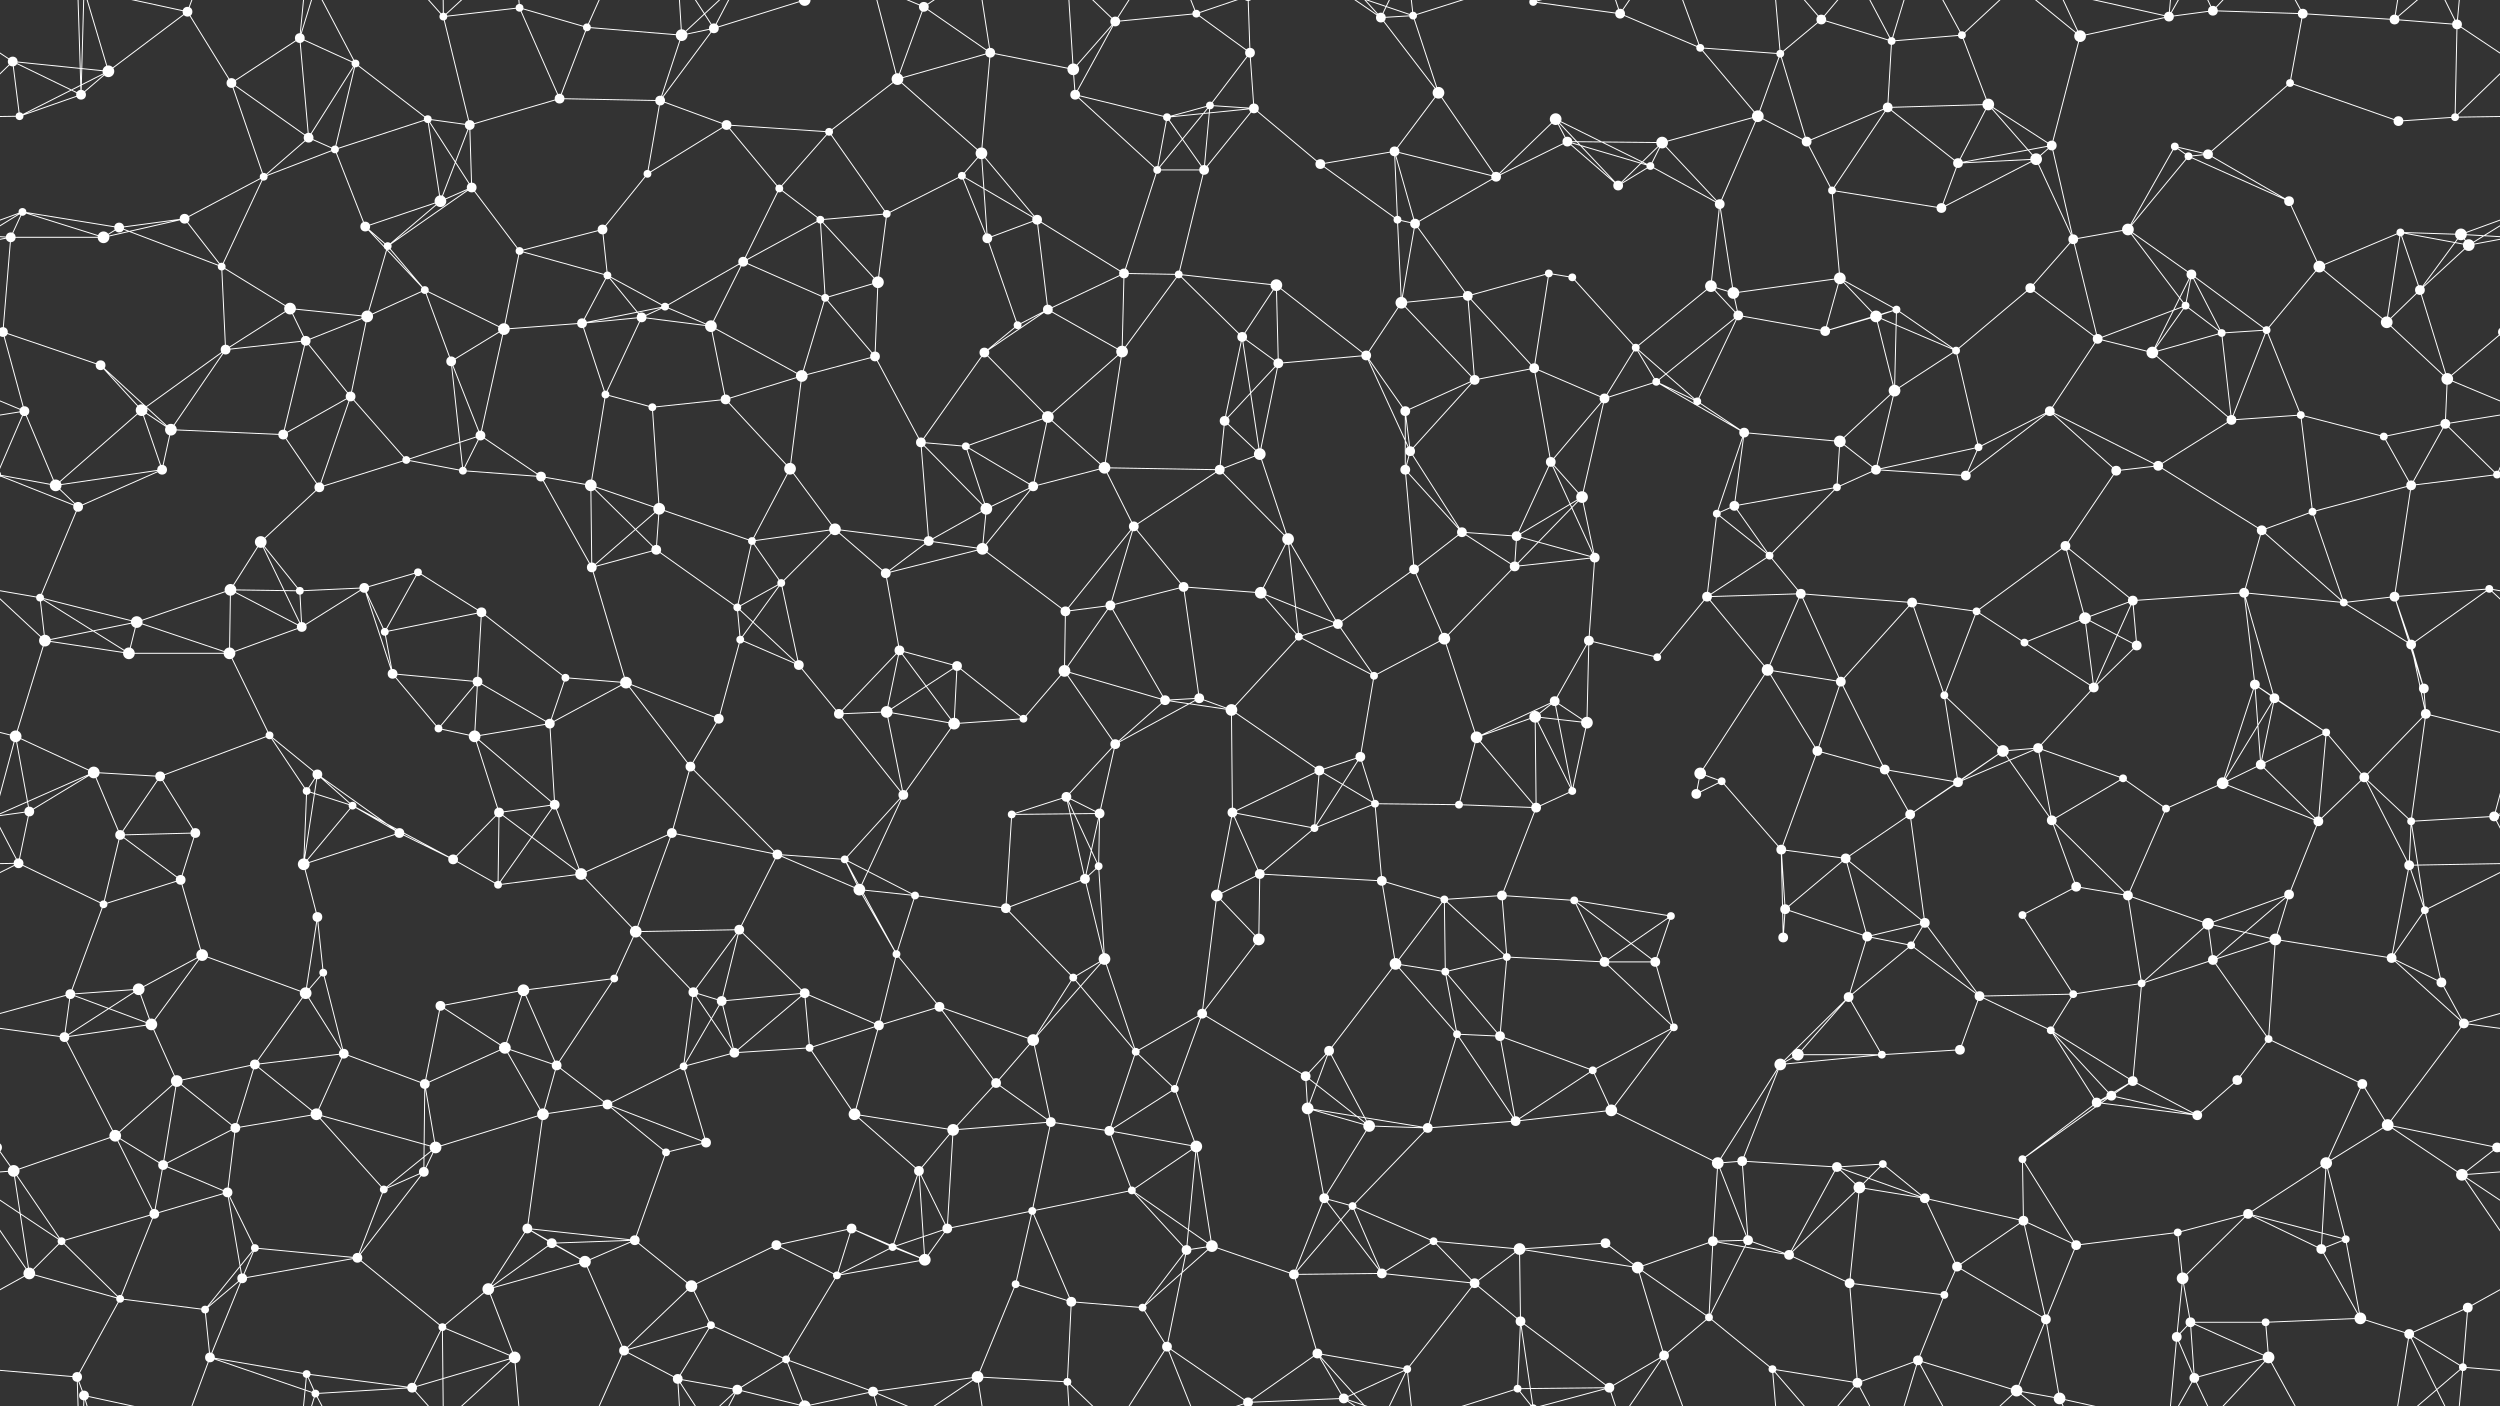 <svg xmlns="http://www.w3.org/2000/svg" width="2560" height="1440" fill="#fff"><rect width="100%" height="100%" fill="#333333" stroke="none"/><circle cx="13" cy="63" r="5"/><circle cx="111" cy="73" r="6"/><circle cx="192" cy="12" r="5"/><circle cx="307" cy="39" r="5"/><circle cx="364" cy="65" r="4"/><circle cx="454" cy="17" r="4"/><circle cx="532" cy="8" r="4"/><circle cx="601" cy="28" r="4"/><circle cx="698" cy="36" r="6"/><circle cx="731" cy="29" r="5"/><circle cx="824" cy="0" r="6"/><circle cx="824" cy="1440" r="6"/><circle cx="946" cy="7" r="5"/><circle cx="1014" cy="54" r="5"/><circle cx="1099" cy="71" r="6"/><circle cx="1142" cy="22" r="5"/><circle cx="1225" cy="14" r="4"/><circle cx="1280" cy="54" r="5"/><circle cx="1414" cy="18" r="5"/><circle cx="1447" cy="16" r="4"/><circle cx="1570" cy="2" r="4"/><circle cx="1570" cy="1442" r="4"/><circle cx="1659" cy="14" r="5"/><circle cx="1741" cy="49" r="4"/><circle cx="1823" cy="55" r="4"/><circle cx="1865" cy="20" r="5"/><circle cx="1937" cy="42" r="4"/><circle cx="2009" cy="36" r="4"/><circle cx="2130" cy="37" r="6"/><circle cx="2221" cy="17" r="5"/><circle cx="2266" cy="11" r="5"/><circle cx="2358" cy="14" r="5"/><circle cx="2452" cy="20" r="5"/><circle cx="2516" cy="25" r="5"/><circle cx="20" cy="119" r="4"/><circle cx="83" cy="97" r="5"/><circle cx="237" cy="85" r="5"/><circle cx="316" cy="141" r="5"/><circle cx="343" cy="153" r="4"/><circle cx="438" cy="122" r="4"/><circle cx="481" cy="128" r="5"/><circle cx="573" cy="101" r="5"/><circle cx="676" cy="103" r="5"/><circle cx="744" cy="128" r="5"/><circle cx="849" cy="135" r="4"/><circle cx="919" cy="81" r="6"/><circle cx="1005" cy="157" r="6"/><circle cx="1101" cy="97" r="5"/><circle cx="1195" cy="120" r="4"/><circle cx="1239" cy="108" r="4"/><circle cx="1284" cy="111" r="5"/><circle cx="1428" cy="155" r="5"/><circle cx="1473" cy="95" r="6"/><circle cx="1593" cy="122" r="6"/><circle cx="1605" cy="145" r="5"/><circle cx="1702" cy="146" r="6"/><circle cx="1800" cy="119" r="6"/><circle cx="1850" cy="145" r="5"/><circle cx="1933" cy="110" r="5"/><circle cx="2036" cy="107" r="6"/><circle cx="2101" cy="149" r="5"/><circle cx="2227" cy="150" r="4"/><circle cx="2261" cy="158" r="5"/><circle cx="2345" cy="85" r="4"/><circle cx="2456" cy="124" r="5"/><circle cx="2514" cy="120" r="4"/><circle cx="23" cy="217" r="4"/><circle cx="122" cy="233" r="5"/><circle cx="189" cy="224" r="5"/><circle cx="270" cy="181" r="4"/><circle cx="374" cy="232" r="5"/><circle cx="451" cy="206" r="6"/><circle cx="483" cy="192" r="5"/><circle cx="617" cy="235" r="5"/><circle cx="663" cy="178" r="4"/><circle cx="798" cy="193" r="4"/><circle cx="840" cy="225" r="4"/><circle cx="908" cy="219" r="4"/><circle cx="985" cy="180" r="4"/><circle cx="1062" cy="225" r="5"/><circle cx="1185" cy="174" r="4"/><circle cx="1233" cy="174" r="5"/><circle cx="1352" cy="168" r="5"/><circle cx="1431" cy="225" r="4"/><circle cx="1449" cy="229" r="5"/><circle cx="1532" cy="181" r="5"/><circle cx="1657" cy="190" r="5"/><circle cx="1690" cy="170" r="4"/><circle cx="1761" cy="209" r="5"/><circle cx="1876" cy="195" r="4"/><circle cx="1988" cy="213" r="5"/><circle cx="2005" cy="167" r="5"/><circle cx="2085" cy="163" r="6"/><circle cx="2179" cy="235" r="6"/><circle cx="2241" cy="160" r="4"/><circle cx="2344" cy="206" r="5"/><circle cx="2458" cy="238" r="4"/><circle cx="2520" cy="240" r="6"/><circle cx="11" cy="243" r="5"/><circle cx="106" cy="243" r="6"/><circle cx="227" cy="273" r="4"/><circle cx="297" cy="316" r="6"/><circle cx="397" cy="252" r="4"/><circle cx="435" cy="297" r="4"/><circle cx="532" cy="257" r="4"/><circle cx="622" cy="282" r="4"/><circle cx="681" cy="314" r="4"/><circle cx="761" cy="268" r="5"/><circle cx="845" cy="305" r="4"/><circle cx="899" cy="289" r="6"/><circle cx="1011" cy="244" r="5"/><circle cx="1073" cy="317" r="5"/><circle cx="1151" cy="280" r="5"/><circle cx="1207" cy="281" r="4"/><circle cx="1307" cy="292" r="6"/><circle cx="1435" cy="310" r="6"/><circle cx="1503" cy="303" r="5"/><circle cx="1586" cy="280" r="4"/><circle cx="1610" cy="284" r="4"/><circle cx="1752" cy="293" r="6"/><circle cx="1775" cy="300" r="6"/><circle cx="1884" cy="285" r="6"/><circle cx="1942" cy="317" r="4"/><circle cx="2079" cy="295" r="5"/><circle cx="2123" cy="245" r="5"/><circle cx="2238" cy="313" r="4"/><circle cx="2244" cy="281" r="5"/><circle cx="2375" cy="273" r="6"/><circle cx="2478" cy="297" r="5"/><circle cx="2528" cy="251" r="6"/><circle cx="3" cy="340" r="5"/><circle cx="2563" cy="340" r="5"/><circle cx="103" cy="374" r="5"/><circle cx="231" cy="358" r="5"/><circle cx="313" cy="349" r="5"/><circle cx="376" cy="324" r="6"/><circle cx="462" cy="370" r="5"/><circle cx="516" cy="337" r="6"/><circle cx="596" cy="331" r="5"/><circle cx="657" cy="325" r="5"/><circle cx="728" cy="334" r="6"/><circle cx="821" cy="385" r="6"/><circle cx="896" cy="365" r="5"/><circle cx="1008" cy="361" r="5"/><circle cx="1042" cy="333" r="4"/><circle cx="1149" cy="360" r="6"/><circle cx="1272" cy="345" r="5"/><circle cx="1309" cy="372" r="5"/><circle cx="1399" cy="364" r="5"/><circle cx="1510" cy="389" r="5"/><circle cx="1571" cy="377" r="5"/><circle cx="1675" cy="356" r="4"/><circle cx="1696" cy="391" r="4"/><circle cx="1780" cy="323" r="5"/><circle cx="1869" cy="339" r="5"/><circle cx="1921" cy="324" r="6"/><circle cx="2003" cy="359" r="4"/><circle cx="2148" cy="347" r="5"/><circle cx="2204" cy="361" r="6"/><circle cx="2275" cy="341" r="4"/><circle cx="2321" cy="338" r="4"/><circle cx="2444" cy="330" r="6"/><circle cx="2506" cy="388" r="6"/><circle cx="25" cy="421" r="5"/><circle cx="145" cy="420" r="6"/><circle cx="175" cy="440" r="6"/><circle cx="290" cy="445" r="5"/><circle cx="359" cy="406" r="5"/><circle cx="416" cy="471" r="4"/><circle cx="492" cy="446" r="5"/><circle cx="620" cy="404" r="4"/><circle cx="668" cy="417" r="4"/><circle cx="743" cy="409" r="5"/><circle cx="809" cy="480" r="6"/><circle cx="943" cy="453" r="5"/><circle cx="989" cy="457" r="4"/><circle cx="1073" cy="427" r="6"/><circle cx="1131" cy="479" r="6"/><circle cx="1254" cy="431" r="5"/><circle cx="1290" cy="465" r="6"/><circle cx="1439" cy="421" r="5"/><circle cx="1444" cy="462" r="5"/><circle cx="1588" cy="473" r="5"/><circle cx="1643" cy="408" r="5"/><circle cx="1738" cy="411" r="4"/><circle cx="1786" cy="443" r="5"/><circle cx="1884" cy="452" r="6"/><circle cx="1940" cy="400" r="6"/><circle cx="2026" cy="458" r="4"/><circle cx="2099" cy="421" r="5"/><circle cx="2210" cy="477" r="5"/><circle cx="2285" cy="430" r="5"/><circle cx="2356" cy="425" r="4"/><circle cx="2441" cy="447" r="4"/><circle cx="2504" cy="434" r="5"/><circle cx="57" cy="497" r="6"/><circle cx="80" cy="519" r="5"/><circle cx="166" cy="481" r="5"/><circle cx="267" cy="555" r="6"/><circle cx="327" cy="499" r="5"/><circle cx="474" cy="482" r="4"/><circle cx="554" cy="488" r="5"/><circle cx="605" cy="497" r="6"/><circle cx="675" cy="521" r="6"/><circle cx="770" cy="554" r="4"/><circle cx="855" cy="542" r="6"/><circle cx="951" cy="554" r="5"/><circle cx="1010" cy="521" r="6"/><circle cx="1058" cy="498" r="5"/><circle cx="1161" cy="539" r="5"/><circle cx="1249" cy="481" r="5"/><circle cx="1319" cy="552" r="6"/><circle cx="1439" cy="481" r="5"/><circle cx="1497" cy="545" r="5"/><circle cx="1553" cy="549" r="5"/><circle cx="1620" cy="509" r="6"/><circle cx="1758" cy="526" r="4"/><circle cx="1776" cy="518" r="5"/><circle cx="1881" cy="499" r="4"/><circle cx="1921" cy="481" r="5"/><circle cx="2013" cy="487" r="5"/><circle cx="2115" cy="559" r="5"/><circle cx="2167" cy="482" r="5"/><circle cx="2316" cy="543" r="5"/><circle cx="2368" cy="524" r="4"/><circle cx="2469" cy="497" r="5"/><circle cx="2557" cy="486" r="4"/><circle cx="-3" cy="486" r="4"/><circle cx="41" cy="612" r="4"/><circle cx="140" cy="637" r="6"/><circle cx="236" cy="604" r="6"/><circle cx="307" cy="605" r="4"/><circle cx="373" cy="602" r="5"/><circle cx="428" cy="586" r="4"/><circle cx="493" cy="627" r="5"/><circle cx="606" cy="581" r="5"/><circle cx="672" cy="563" r="5"/><circle cx="755" cy="622" r="4"/><circle cx="800" cy="597" r="4"/><circle cx="907" cy="587" r="5"/><circle cx="1006" cy="562" r="6"/><circle cx="1091" cy="626" r="5"/><circle cx="1137" cy="620" r="5"/><circle cx="1212" cy="601" r="5"/><circle cx="1291" cy="607" r="6"/><circle cx="1370" cy="639" r="5"/><circle cx="1448" cy="583" r="5"/><circle cx="1551" cy="580" r="5"/><circle cx="1633" cy="571" r="5"/><circle cx="1748" cy="611" r="5"/><circle cx="1812" cy="569" r="4"/><circle cx="1844" cy="608" r="5"/><circle cx="1958" cy="617" r="5"/><circle cx="2024" cy="626" r="4"/><circle cx="2135" cy="633" r="6"/><circle cx="2184" cy="615" r="5"/><circle cx="2298" cy="607" r="5"/><circle cx="2400" cy="617" r="4"/><circle cx="2452" cy="611" r="5"/><circle cx="2549" cy="603" r="4"/><circle cx="46" cy="656" r="6"/><circle cx="132" cy="669" r="6"/><circle cx="235" cy="669" r="6"/><circle cx="309" cy="642" r="5"/><circle cx="394" cy="647" r="4"/><circle cx="402" cy="690" r="5"/><circle cx="489" cy="698" r="5"/><circle cx="579" cy="694" r="4"/><circle cx="641" cy="699" r="6"/><circle cx="758" cy="655" r="4"/><circle cx="818" cy="681" r="5"/><circle cx="921" cy="666" r="5"/><circle cx="980" cy="682" r="5"/><circle cx="1090" cy="687" r="6"/><circle cx="1193" cy="717" r="5"/><circle cx="1228" cy="715" r="5"/><circle cx="1330" cy="652" r="4"/><circle cx="1407" cy="692" r="4"/><circle cx="1479" cy="654" r="6"/><circle cx="1592" cy="718" r="5"/><circle cx="1627" cy="656" r="5"/><circle cx="1697" cy="673" r="4"/><circle cx="1810" cy="686" r="6"/><circle cx="1885" cy="698" r="5"/><circle cx="1991" cy="712" r="4"/><circle cx="2073" cy="658" r="4"/><circle cx="2144" cy="704" r="5"/><circle cx="2188" cy="661" r="5"/><circle cx="2309" cy="701" r="5"/><circle cx="2329" cy="715" r="5"/><circle cx="2469" cy="660" r="5"/><circle cx="2482" cy="705" r="5"/><circle cx="16" cy="754" r="6"/><circle cx="96" cy="791" r="6"/><circle cx="164" cy="795" r="5"/><circle cx="276" cy="753" r="4"/><circle cx="325" cy="793" r="5"/><circle cx="449" cy="746" r="4"/><circle cx="486" cy="754" r="6"/><circle cx="563" cy="741" r="5"/><circle cx="707" cy="785" r="5"/><circle cx="736" cy="736" r="5"/><circle cx="859" cy="731" r="5"/><circle cx="908" cy="729" r="6"/><circle cx="977" cy="741" r="6"/><circle cx="1048" cy="736" r="4"/><circle cx="1142" cy="762" r="5"/><circle cx="1261" cy="727" r="6"/><circle cx="1351" cy="789" r="5"/><circle cx="1393" cy="775" r="5"/><circle cx="1512" cy="755" r="6"/><circle cx="1572" cy="734" r="6"/><circle cx="1625" cy="740" r="6"/><circle cx="1741" cy="792" r="6"/><circle cx="1763" cy="800" r="4"/><circle cx="1861" cy="769" r="5"/><circle cx="1930" cy="788" r="5"/><circle cx="2051" cy="769" r="6"/><circle cx="2087" cy="766" r="5"/><circle cx="2174" cy="797" r="4"/><circle cx="2315" cy="783" r="5"/><circle cx="2382" cy="750" r="4"/><circle cx="2421" cy="796" r="5"/><circle cx="2484" cy="731" r="5"/><circle cx="30" cy="831" r="5"/><circle cx="123" cy="855" r="5"/><circle cx="200" cy="853" r="5"/><circle cx="314" cy="810" r="4"/><circle cx="361" cy="825" r="4"/><circle cx="409" cy="853" r="5"/><circle cx="511" cy="832" r="5"/><circle cx="568" cy="824" r="5"/><circle cx="688" cy="853" r="5"/><circle cx="796" cy="875" r="5"/><circle cx="865" cy="880" r="4"/><circle cx="925" cy="814" r="5"/><circle cx="1036" cy="834" r="4"/><circle cx="1092" cy="816" r="5"/><circle cx="1126" cy="833" r="5"/><circle cx="1262" cy="832" r="5"/><circle cx="1346" cy="848" r="4"/><circle cx="1408" cy="823" r="4"/><circle cx="1494" cy="824" r="4"/><circle cx="1573" cy="827" r="5"/><circle cx="1610" cy="810" r="4"/><circle cx="1737" cy="813" r="5"/><circle cx="1824" cy="870" r="5"/><circle cx="1890" cy="879" r="5"/><circle cx="1956" cy="834" r="5"/><circle cx="2005" cy="801" r="5"/><circle cx="2101" cy="840" r="5"/><circle cx="2218" cy="828" r="4"/><circle cx="2276" cy="802" r="6"/><circle cx="2374" cy="841" r="5"/><circle cx="2469" cy="841" r="4"/><circle cx="2554" cy="836" r="5"/><circle cx="19" cy="884" r="5"/><circle cx="106" cy="926" r="4"/><circle cx="185" cy="901" r="5"/><circle cx="311" cy="885" r="6"/><circle cx="325" cy="939" r="5"/><circle cx="464" cy="880" r="5"/><circle cx="510" cy="906" r="4"/><circle cx="595" cy="895" r="6"/><circle cx="651" cy="954" r="6"/><circle cx="757" cy="952" r="5"/><circle cx="880" cy="911" r="6"/><circle cx="937" cy="917" r="4"/><circle cx="1030" cy="930" r="5"/><circle cx="1111" cy="900" r="5"/><circle cx="1125" cy="887" r="4"/><circle cx="1246" cy="917" r="6"/><circle cx="1290" cy="895" r="5"/><circle cx="1415" cy="902" r="5"/><circle cx="1479" cy="921" r="4"/><circle cx="1538" cy="917" r="5"/><circle cx="1612" cy="922" r="4"/><circle cx="1711" cy="938" r="4"/><circle cx="1828" cy="931" r="5"/><circle cx="1912" cy="959" r="5"/><circle cx="1971" cy="945" r="5"/><circle cx="2071" cy="937" r="4"/><circle cx="2126" cy="908" r="5"/><circle cx="2179" cy="917" r="5"/><circle cx="2261" cy="946" r="6"/><circle cx="2344" cy="916" r="5"/><circle cx="2467" cy="886" r="5"/><circle cx="2483" cy="932" r="4"/><circle cx="72" cy="1018" r="5"/><circle cx="142" cy="1013" r="6"/><circle cx="207" cy="978" r="6"/><circle cx="313" cy="1017" r="6"/><circle cx="331" cy="996" r="4"/><circle cx="451" cy="1030" r="5"/><circle cx="536" cy="1014" r="6"/><circle cx="629" cy="1002" r="4"/><circle cx="710" cy="1016" r="5"/><circle cx="739" cy="1025" r="5"/><circle cx="824" cy="1017" r="5"/><circle cx="918" cy="977" r="4"/><circle cx="962" cy="1031" r="5"/><circle cx="1099" cy="1001" r="4"/><circle cx="1131" cy="982" r="6"/><circle cx="1231" cy="1038" r="5"/><circle cx="1289" cy="962" r="6"/><circle cx="1429" cy="987" r="6"/><circle cx="1480" cy="995" r="4"/><circle cx="1543" cy="980" r="4"/><circle cx="1643" cy="985" r="5"/><circle cx="1695" cy="985" r="5"/><circle cx="1826" cy="960" r="5"/><circle cx="1893" cy="1021" r="5"/><circle cx="1957" cy="968" r="4"/><circle cx="2027" cy="1020" r="5"/><circle cx="2123" cy="1018" r="4"/><circle cx="2193" cy="1007" r="4"/><circle cx="2266" cy="983" r="5"/><circle cx="2330" cy="962" r="6"/><circle cx="2449" cy="981" r="5"/><circle cx="2500" cy="1006" r="5"/><circle cx="66" cy="1062" r="5"/><circle cx="155" cy="1049" r="6"/><circle cx="181" cy="1107" r="6"/><circle cx="261" cy="1090" r="5"/><circle cx="352" cy="1079" r="5"/><circle cx="435" cy="1110" r="5"/><circle cx="517" cy="1073" r="6"/><circle cx="570" cy="1091" r="5"/><circle cx="700" cy="1092" r="4"/><circle cx="752" cy="1078" r="5"/><circle cx="829" cy="1073" r="4"/><circle cx="900" cy="1050" r="5"/><circle cx="1020" cy="1109" r="5"/><circle cx="1058" cy="1065" r="6"/><circle cx="1163" cy="1077" r="4"/><circle cx="1203" cy="1115" r="4"/><circle cx="1337" cy="1102" r="5"/><circle cx="1361" cy="1076" r="5"/><circle cx="1492" cy="1059" r="4"/><circle cx="1536" cy="1061" r="5"/><circle cx="1631" cy="1096" r="4"/><circle cx="1714" cy="1052" r="4"/><circle cx="1823" cy="1090" r="6"/><circle cx="1841" cy="1080" r="6"/><circle cx="1927" cy="1080" r="4"/><circle cx="2007" cy="1075" r="5"/><circle cx="2100" cy="1055" r="4"/><circle cx="2184" cy="1107" r="5"/><circle cx="2291" cy="1106" r="5"/><circle cx="2323" cy="1064" r="4"/><circle cx="2419" cy="1110" r="5"/><circle cx="2523" cy="1048" r="5"/><circle cx="14" cy="1199" r="6"/><circle cx="118" cy="1163" r="6"/><circle cx="167" cy="1193" r="5"/><circle cx="241" cy="1155" r="5"/><circle cx="324" cy="1141" r="6"/><circle cx="446" cy="1175" r="6"/><circle cx="556" cy="1141" r="6"/><circle cx="622" cy="1131" r="5"/><circle cx="682" cy="1180" r="4"/><circle cx="723" cy="1170" r="5"/><circle cx="875" cy="1141" r="6"/><circle cx="941" cy="1199" r="5"/><circle cx="976" cy="1157" r="6"/><circle cx="1076" cy="1149" r="5"/><circle cx="1136" cy="1158" r="5"/><circle cx="1225" cy="1174" r="6"/><circle cx="1339" cy="1135" r="6"/><circle cx="1402" cy="1153" r="6"/><circle cx="1462" cy="1155" r="5"/><circle cx="1552" cy="1148" r="5"/><circle cx="1650" cy="1137" r="6"/><circle cx="1759" cy="1191" r="6"/><circle cx="1784" cy="1189" r="5"/><circle cx="1881" cy="1195" r="5"/><circle cx="1928" cy="1192" r="4"/><circle cx="2071" cy="1187" r="4"/><circle cx="2147" cy="1129" r="5"/><circle cx="2162" cy="1122" r="5"/><circle cx="2250" cy="1142" r="5"/><circle cx="2382" cy="1191" r="6"/><circle cx="2445" cy="1152" r="6"/><circle cx="2557" cy="1175" r="5"/><circle cx="-3" cy="1175" r="5"/><circle cx="63" cy="1271" r="4"/><circle cx="158" cy="1243" r="5"/><circle cx="233" cy="1221" r="5"/><circle cx="261" cy="1278" r="4"/><circle cx="393" cy="1218" r="4"/><circle cx="434" cy="1200" r="5"/><circle cx="540" cy="1258" r="5"/><circle cx="565" cy="1273" r="5"/><circle cx="650" cy="1270" r="5"/><circle cx="795" cy="1275" r="5"/><circle cx="872" cy="1258" r="5"/><circle cx="914" cy="1277" r="4"/><circle cx="970" cy="1258" r="5"/><circle cx="1057" cy="1240" r="4"/><circle cx="1159" cy="1219" r="4"/><circle cx="1241" cy="1276" r="6"/><circle cx="1356" cy="1227" r="5"/><circle cx="1385" cy="1235" r="4"/><circle cx="1468" cy="1271" r="4"/><circle cx="1556" cy="1279" r="6"/><circle cx="1644" cy="1273" r="5"/><circle cx="1754" cy="1271" r="5"/><circle cx="1790" cy="1270" r="5"/><circle cx="1904" cy="1216" r="6"/><circle cx="1971" cy="1227" r="5"/><circle cx="2072" cy="1250" r="5"/><circle cx="2126" cy="1275" r="5"/><circle cx="2230" cy="1262" r="4"/><circle cx="2302" cy="1243" r="5"/><circle cx="2377" cy="1279" r="5"/><circle cx="2402" cy="1269" r="4"/><circle cx="2521" cy="1203" r="6"/><circle cx="30" cy="1304" r="6"/><circle cx="123" cy="1330" r="4"/><circle cx="210" cy="1341" r="4"/><circle cx="248" cy="1309" r="5"/><circle cx="366" cy="1288" r="5"/><circle cx="453" cy="1359" r="4"/><circle cx="500" cy="1320" r="6"/><circle cx="599" cy="1292" r="6"/><circle cx="708" cy="1317" r="6"/><circle cx="728" cy="1357" r="4"/><circle cx="857" cy="1306" r="4"/><circle cx="947" cy="1290" r="6"/><circle cx="1040" cy="1315" r="4"/><circle cx="1097" cy="1333" r="5"/><circle cx="1170" cy="1339" r="4"/><circle cx="1215" cy="1280" r="5"/><circle cx="1325" cy="1305" r="5"/><circle cx="1415" cy="1304" r="5"/><circle cx="1510" cy="1314" r="5"/><circle cx="1557" cy="1353" r="5"/><circle cx="1677" cy="1298" r="6"/><circle cx="1750" cy="1349" r="4"/><circle cx="1832" cy="1285" r="5"/><circle cx="1894" cy="1314" r="5"/><circle cx="1991" cy="1326" r="4"/><circle cx="2004" cy="1297" r="5"/><circle cx="2095" cy="1351" r="5"/><circle cx="2235" cy="1309" r="6"/><circle cx="2243" cy="1354" r="5"/><circle cx="2320" cy="1354" r="4"/><circle cx="2417" cy="1350" r="6"/><circle cx="2527" cy="1339" r="5"/><circle cx="79" cy="1410" r="5"/><circle cx="86" cy="1429" r="5"/><circle cx="215" cy="1390" r="5"/><circle cx="314" cy="1407" r="4"/><circle cx="323" cy="1427" r="4"/><circle cx="422" cy="1421" r="5"/><circle cx="527" cy="1390" r="6"/><circle cx="639" cy="1383" r="5"/><circle cx="694" cy="1412" r="5"/><circle cx="755" cy="1423" r="5"/><circle cx="805" cy="1392" r="4"/><circle cx="894" cy="1425" r="5"/><circle cx="1001" cy="1410" r="6"/><circle cx="1093" cy="1415" r="4"/><circle cx="1195" cy="1379" r="5"/><circle cx="1278" cy="1436" r="5"/><circle cx="1278" cy="-4" r="5"/><circle cx="1349" cy="1386" r="5"/><circle cx="1376" cy="1432" r="5"/><circle cx="1441" cy="1402" r="4"/><circle cx="1554" cy="1422" r="4"/><circle cx="1648" cy="1421" r="5"/><circle cx="1704" cy="1388" r="5"/><circle cx="1815" cy="1402" r="4"/><circle cx="1902" cy="1416" r="5"/><circle cx="1964" cy="1393" r="5"/><circle cx="2065" cy="1424" r="6"/><circle cx="2109" cy="1432" r="6"/><circle cx="2229" cy="1369" r="5"/><circle cx="2247" cy="1411" r="5"/><circle cx="2323" cy="1390" r="6"/><circle cx="2467" cy="1366" r="5"/><circle cx="2522" cy="1400" r="4"/><path stroke="#fff" d="M13 63L111 73M13 63L-44 25M13 63L20 119M13 63L83 97M13 63L-46 120M2573 63L2516 25M2573 63L2514 120M111 73L192 12M111 73L20 119M111 73L83 97M111 73L86 -11M111 1513L86 1429M192 12L237 85M192 12L86 -11M192 12L215 -50M192 1452L86 1429M192 1452L215 1390M307 39L364 65M307 39L237 85M307 39L316 141M307 39L314 -33M307 39L323 -13M307 1479L314 1407M307 1479L323 1427M364 65L316 141M364 65L343 153M364 65L438 122M364 65L323 -13M364 1505L323 1427M454 17L532 8M454 17L481 128M454 17L453 -81M454 17L422 -19M454 17L527 -50M454 1457L453 1359M454 1457L422 1421M454 1457L527 1390M532 8L601 28M532 8L573 101M532 8L527 -50M532 1448L527 1390M601 28L698 36M601 28L573 101M601 28L639 -57M601 1468L639 1383M698 36L731 29M698 36L676 103M698 36L694 -28M698 36L755 -17M698 1476L694 1412M698 1476L755 1423M731 29L824 0M731 29L676 103M731 29L694 -28M731 29L755 -17M731 1469L694 1412M731 1469L755 1423M824 0L755 -17M824 0L805 -48M824 0L894 -15M824 1440L755 1423M824 1440L805 1392M824 1440L894 1425M946 7L1014 54M946 7L919 81M946 7L894 -15M946 7L1001 -30M946 1447L894 1425M946 1447L1001 1410M1014 54L1099 71M1014 54L919 81M1014 54L1005 157M1014 54L1001 -30M1014 1494L1001 1410M1099 71L1142 22M1099 71L1101 97M1099 71L1093 -25M1099 1511L1093 1415M1142 22L1225 14M1142 22L1101 97M1142 22L1093 -25M1142 22L1195 -61M1142 1462L1093 1415M1142 1462L1195 1379M1225 14L1280 54M1225 14L1195 -61M1225 14L1278 -4M1225 1454L1195 1379M1225 1454L1278 1436M1280 54L1239 108M1280 54L1284 111M1280 54L1278 -4M1280 1494L1278 1436M1414 18L1447 16M1414 18L1473 95M1414 18L1349 -54M1414 18L1376 -8M1414 18L1441 -38M1414 1458L1349 1386M1414 1458L1376 1432M1414 1458L1441 1402M1447 16L1473 95M1447 16L1376 -8M1447 16L1441 -38M1447 16L1554 -18M1447 1456L1376 1432M1447 1456L1441 1402M1447 1456L1554 1422M1570 2L1659 14M1570 2L1557 -87M1570 2L1554 -18M1570 2L1648 -19M1570 1442L1557 1353M1570 1442L1554 1422M1570 1442L1648 1421M1659 14L1741 49M1659 14L1648 -19M1659 14L1704 -52M1659 1454L1648 1421M1659 1454L1704 1388M1741 49L1823 55M1741 49L1800 119M1741 49L1704 -52M1741 1489L1704 1388M1823 55L1865 20M1823 55L1800 119M1823 55L1850 145M1823 55L1815 -38M1823 1495L1815 1402M1865 20L1937 42M1865 20L1815 -38M1865 20L1902 -24M1865 1460L1815 1402M1865 1460L1902 1416M1937 42L2009 36M1937 42L1933 110M1937 42L1902 -24M1937 42L1964 -47M1937 1482L1902 1416M1937 1482L1964 1393M2009 36L2036 107M2009 36L1964 -47M2009 36L2065 -16M2009 1476L1964 1393M2009 1476L2065 1424M2130 37L2221 17M2130 37L2101 149M2130 37L2065 -16M2130 37L2109 -8M2130 1477L2065 1424M2130 1477L2109 1432M2221 17L2266 11M2221 17L2109 -8M2221 17L2229 -71M2221 17L2247 -29M2221 1457L2109 1432M2221 1457L2229 1369M2221 1457L2247 1411M2266 11L2358 14M2266 11L2247 -29M2266 11L2323 -50M2266 1451L2247 1411M2266 1451L2323 1390M2358 14L2452 20M2358 14L2345 85M2358 14L2323 -50M2358 1454L2323 1390M2452 20L2516 25M2452 20L2467 -74M2452 20L2522 -40M2452 1460L2467 1366M2452 1460L2522 1400M2516 25L2514 120M2516 25L2467 -74M2516 25L2522 -40M2516 1465L2467 1366M2516 1465L2522 1400M20 119L83 97M20 119L-46 120M2580 119L2514 120M83 97L79 -30M83 97L86 -11M83 1537L79 1410M83 1537L86 1429M237 85L316 141M237 85L270 181M316 141L343 153M316 141L270 181M343 153L438 122M343 153L270 181M343 153L374 232M438 122L481 128M438 122L451 206M438 122L483 192M481 128L573 101M481 128L451 206M481 128L483 192M573 101L676 103M676 103L744 128M676 103L663 178M744 128L849 135M744 128L663 178M744 128L798 193M849 135L919 81M849 135L798 193M849 135L908 219M919 81L1005 157M919 81L894 -15M919 1521L894 1425M1005 157L985 180M1005 157L1062 225M1005 157L1011 244M1101 97L1195 120M1101 97L1185 174M1195 120L1239 108M1195 120L1284 111M1195 120L1185 174M1195 120L1233 174M1239 108L1284 111M1239 108L1185 174M1239 108L1233 174M1284 111L1233 174M1284 111L1352 168M1428 155L1473 95M1428 155L1352 168M1428 155L1431 225M1428 155L1449 229M1428 155L1532 181M1473 95L1532 181M1593 122L1605 145M1593 122L1532 181M1593 122L1657 190M1593 122L1690 170M1605 145L1702 146M1605 145L1532 181M1605 145L1657 190M1605 145L1690 170M1702 146L1800 119M1702 146L1657 190M1702 146L1690 170M1702 146L1761 209M1800 119L1850 145M1800 119L1761 209M1850 145L1933 110M1850 145L1876 195M1933 110L2036 107M1933 110L1876 195M1933 110L2005 167M2036 107L2101 149M2036 107L2005 167M2036 107L2085 163M2101 149L2005 167M2101 149L2085 163M2101 149L2123 245M2227 150L2261 158M2227 150L2179 235M2227 150L2241 160M2261 158L2345 85M2261 158L2241 160M2261 158L2344 206M2345 85L2456 124M2456 124L2514 120M23 217L122 233M23 217L-40 240M23 217L11 243M23 217L106 243M23 217L-32 251M2583 217L2520 240M2583 217L2528 251M122 233L189 224M122 233L106 243M122 233L227 273M189 224L270 181M189 224L106 243M189 224L227 273M270 181L227 273M374 232L451 206M374 232L397 252M374 232L435 297M451 206L483 192M451 206L397 252M483 192L397 252M483 192L532 257M617 235L663 178M617 235L532 257M617 235L622 282M798 193L840 225M798 193L761 268M840 225L908 219M840 225L761 268M840 225L845 305M840 225L899 289M908 219L985 180M908 219L899 289M985 180L1062 225M985 180L1011 244M1062 225L1011 244M1062 225L1073 317M1062 225L1151 280M1185 174L1233 174M1185 174L1151 280M1233 174L1207 281M1352 168L1431 225M1431 225L1449 229M1431 225L1435 310M1449 229L1532 181M1449 229L1435 310M1449 229L1503 303M1657 190L1690 170M1690 170L1761 209M1761 209L1752 293M1761 209L1775 300M1876 195L1988 213M1876 195L1884 285M1988 213L2005 167M1988 213L2085 163M2005 167L2085 163M2085 163L2123 245M2179 235L2241 160M2179 235L2123 245M2179 235L2238 313M2179 235L2244 281M2241 160L2344 206M2344 206L2375 273M2458 238L2520 240M2458 238L2375 273M2458 238L2478 297M2458 238L2528 251M2458 238L2444 330M2520 240L2571 243M2520 240L2478 297M2520 240L2528 251M-40 240L11 243M11 243L106 243M11 243L-32 251M11 243L3 340M2571 243L2528 251M227 273L297 316M227 273L231 358M297 316L231 358M297 316L313 349M297 316L376 324M397 252L435 297M397 252L376 324M435 297L376 324M435 297L462 370M435 297L516 337M532 257L622 282M532 257L516 337M622 282L681 314M622 282L596 331M622 282L657 325M681 314L761 268M681 314L596 331M681 314L657 325M681 314L728 334M761 268L845 305M761 268L728 334M845 305L899 289M845 305L821 385M845 305L896 365M899 289L896 365M1011 244L1042 333M1073 317L1151 280M1073 317L1008 361M1073 317L1042 333M1073 317L1149 360M1151 280L1207 281M1151 280L1149 360M1207 281L1307 292M1207 281L1149 360M1207 281L1272 345M1307 292L1272 345M1307 292L1309 372M1307 292L1399 364M1435 310L1503 303M1435 310L1399 364M1435 310L1510 389M1503 303L1586 280M1503 303L1510 389M1503 303L1571 377M1586 280L1610 284M1586 280L1571 377M1610 284L1675 356M1752 293L1775 300M1752 293L1675 356M1752 293L1780 323M1775 300L1884 285M1775 300L1780 323M1884 285L1942 317M1884 285L1869 339M1884 285L1921 324M1942 317L1869 339M1942 317L1921 324M1942 317L2003 359M1942 317L1940 400M2079 295L2123 245M2079 295L2003 359M2079 295L2148 347M2123 245L2148 347M2238 313L2244 281M2238 313L2148 347M2238 313L2204 361M2238 313L2275 341M2244 281L2204 361M2244 281L2275 341M2244 281L2321 338M2375 273L2321 338M2375 273L2444 330M2478 297L2528 251M2478 297L2444 330M2478 297L2506 388M3 340L103 374M3 340L-54 388M3 340L25 421M2563 340L2506 388M103 374L145 420M103 374L175 440M231 358L313 349M231 358L145 420M231 358L175 440M313 349L376 324M313 349L290 445M313 349L359 406M376 324L359 406M462 370L516 337M462 370L492 446M462 370L474 482M516 337L596 331M516 337L492 446M596 331L657 325M596 331L620 404M657 325L728 334M657 325L620 404M728 334L821 385M728 334L743 409M821 385L896 365M821 385L743 409M821 385L809 480M896 365L943 453M1008 361L1042 333M1008 361L943 453M1008 361L1073 427M1149 360L1073 427M1149 360L1131 479M1272 345L1309 372M1272 345L1254 431M1272 345L1290 465M1309 372L1399 364M1309 372L1254 431M1309 372L1290 465M1399 364L1439 421M1399 364L1444 462M1510 389L1571 377M1510 389L1439 421M1510 389L1444 462M1571 377L1588 473M1571 377L1643 408M1675 356L1696 391M1675 356L1643 408M1675 356L1738 411M1696 391L1780 323M1696 391L1643 408M1696 391L1738 411M1696 391L1786 443M1780 323L1869 339M1780 323L1738 411M1869 339L1921 324M1921 324L2003 359M1921 324L1940 400M2003 359L1940 400M2003 359L2026 458M2148 347L2204 361M2148 347L2099 421M2204 361L2275 341M2204 361L2285 430M2275 341L2321 338M2275 341L2285 430M2321 338L2285 430M2321 338L2356 425M2444 330L2506 388M2506 388L2585 421M2506 388L2504 434M-54 388L25 421M25 421L-56 434M25 421L57 497M25 421L-3 486M2585 421L2504 434M2585 421L2557 486M145 420L175 440M145 420L57 497M145 420L166 481M175 440L290 445M175 440L166 481M290 445L359 406M290 445L327 499M359 406L416 471M359 406L327 499M416 471L492 446M416 471L327 499M416 471L474 482M492 446L474 482M492 446L554 488M620 404L668 417M620 404L605 497M668 417L743 409M668 417L675 521M743 409L809 480M809 480L770 554M809 480L855 542M943 453L989 457M943 453L951 554M943 453L1010 521M989 457L1073 427M989 457L1010 521M989 457L1058 498M1073 427L1131 479M1073 427L1058 498M1131 479L1058 498M1131 479L1161 539M1131 479L1249 481M1254 431L1290 465M1254 431L1249 481M1290 465L1249 481M1290 465L1319 552M1439 421L1444 462M1439 421L1439 481M1444 462L1439 481M1444 462L1497 545M1588 473L1643 408M1588 473L1553 549M1588 473L1620 509M1588 473L1633 571M1643 408L1620 509M1738 411L1786 443M1786 443L1884 452M1786 443L1758 526M1786 443L1776 518M1884 452L1940 400M1884 452L1881 499M1884 452L1921 481M1940 400L1921 481M2026 458L2099 421M2026 458L1921 481M2026 458L2013 487M2099 421L2210 477M2099 421L2013 487M2099 421L2167 482M2210 477L2285 430M2210 477L2167 482M2210 477L2316 543M2285 430L2356 425M2356 425L2441 447M2356 425L2368 524M2441 447L2504 434M2441 447L2469 497M2504 434L2469 497M2504 434L2557 486M57 497L80 519M57 497L166 481M57 497L-3 486M2617 497L2557 486M80 519L166 481M80 519L-3 486M80 519L41 612M2640 519L2557 486M267 555L327 499M267 555L236 604M267 555L307 605M267 555L309 642M474 482L554 488M554 488L605 497M554 488L606 581M605 497L675 521M605 497L606 581M605 497L672 563M675 521L770 554M675 521L606 581M675 521L672 563M770 554L855 542M770 554L755 622M770 554L800 597M855 542L951 554M855 542L800 597M855 542L907 587M951 554L1010 521M951 554L907 587M951 554L1006 562M1010 521L1058 498M1010 521L1006 562M1058 498L1006 562M1161 539L1249 481M1161 539L1091 626M1161 539L1137 620M1161 539L1212 601M1249 481L1319 552M1319 552L1291 607M1319 552L1370 639M1319 552L1330 652M1439 481L1497 545M1439 481L1448 583M1497 545L1553 549M1497 545L1448 583M1497 545L1551 580M1553 549L1620 509M1553 549L1551 580M1553 549L1633 571M1620 509L1551 580M1620 509L1633 571M1758 526L1776 518M1758 526L1748 611M1758 526L1812 569M1776 518L1881 499M1776 518L1812 569M1881 499L1921 481M1881 499L1812 569M1921 481L2013 487M2115 559L2167 482M2115 559L2024 626M2115 559L2135 633M2115 559L2184 615M2316 543L2368 524M2316 543L2298 607M2316 543L2400 617M2368 524L2469 497M2368 524L2400 617M2469 497L2557 486M2469 497L2452 611M41 612L140 637M41 612L-11 603M41 612L46 656M41 612L132 669M2601 612L2549 603M140 637L236 604M140 637L46 656M140 637L132 669M140 637L235 669M236 604L307 605M236 604L235 669M236 604L309 642M307 605L373 602M307 605L309 642M373 602L428 586M373 602L309 642M373 602L394 647M373 602L402 690M428 586L493 627M428 586L394 647M493 627L394 647M493 627L489 698M493 627L579 694M606 581L672 563M606 581L641 699M672 563L755 622M755 622L800 597M755 622L758 655M755 622L818 681M800 597L758 655M800 597L818 681M907 587L1006 562M907 587L921 666M1006 562L1091 626M1091 626L1137 620M1091 626L1090 687M1137 620L1212 601M1137 620L1090 687M1137 620L1193 717M1212 601L1291 607M1212 601L1228 715M1291 607L1370 639M1291 607L1330 652M1370 639L1448 583M1370 639L1330 652M1370 639L1407 692M1448 583L1479 654M1551 580L1633 571M1551 580L1479 654M1633 571L1627 656M1748 611L1812 569M1748 611L1844 608M1748 611L1697 673M1748 611L1810 686M1812 569L1844 608M1844 608L1958 617M1844 608L1810 686M1844 608L1885 698M1958 617L2024 626M1958 617L1885 698M1958 617L1991 712M2024 626L1991 712M2024 626L2073 658M2135 633L2184 615M2135 633L2073 658M2135 633L2144 704M2135 633L2188 661M2184 615L2298 607M2184 615L2144 704M2184 615L2188 661M2298 607L2400 617M2298 607L2309 701M2298 607L2329 715M2400 617L2452 611M2400 617L2469 660M2452 611L2549 603M2452 611L2469 660M2452 611L2482 705M2549 603L2606 656M2549 603L2469 660M-11 603L46 656M46 656L132 669M46 656L16 754M132 669L235 669M235 669L309 642M235 669L276 753M394 647L402 690M402 690L489 698M402 690L449 746M489 698L449 746M489 698L486 754M489 698L563 741M579 694L641 699M579 694L563 741M641 699L563 741M641 699L707 785M641 699L736 736M758 655L818 681M758 655L736 736M818 681L859 731M921 666L980 682M921 666L859 731M921 666L908 729M921 666L977 741M980 682L908 729M980 682L977 741M980 682L1048 736M1090 687L1193 717M1090 687L1048 736M1090 687L1142 762M1193 717L1228 715M1193 717L1142 762M1193 717L1261 727M1228 715L1142 762M1228 715L1261 727M1330 652L1407 692M1330 652L1261 727M1407 692L1479 654M1407 692L1393 775M1479 654L1512 755M1592 718L1627 656M1592 718L1512 755M1592 718L1572 734M1592 718L1625 740M1592 718L1610 810M1627 656L1697 673M1627 656L1625 740M1810 686L1885 698M1810 686L1741 792M1810 686L1861 769M1885 698L1861 769M1885 698L1930 788M1991 712L2051 769M1991 712L2005 801M2073 658L2144 704M2144 704L2188 661M2144 704L2087 766M2309 701L2329 715M2309 701L2315 783M2309 701L2382 750M2309 701L2276 802M2329 715L2315 783M2329 715L2382 750M2329 715L2276 802M2469 660L2482 705M2469 660L2484 731M2482 705L2484 731M16 754L96 791M16 754L-76 731M16 754L30 831M16 754L-6 836M2576 754L2484 731M2576 754L2554 836M96 791L164 795M96 791L30 831M96 791L123 855M96 791L-6 836M2656 791L2554 836M164 795L276 753M164 795L123 855M164 795L200 853M276 753L325 793M276 753L314 810M325 793L314 810M325 793L361 825M325 793L409 853M325 793L311 885M449 746L486 754M486 754L563 741M486 754L511 832M486 754L568 824M563 741L568 824M707 785L736 736M707 785L688 853M707 785L796 875M859 731L908 729M859 731L925 814M908 729L977 741M908 729L925 814M977 741L1048 736M977 741L925 814M1142 762L1092 816M1142 762L1126 833M1261 727L1351 789M1261 727L1262 832M1351 789L1393 775M1351 789L1262 832M1351 789L1346 848M1351 789L1408 823M1393 775L1346 848M1393 775L1408 823M1512 755L1572 734M1512 755L1494 824M1512 755L1573 827M1572 734L1625 740M1572 734L1573 827M1572 734L1610 810M1625 740L1610 810M1741 792L1763 800M1741 792L1737 813M1763 800L1737 813M1763 800L1824 870M1861 769L1930 788M1861 769L1824 870M1930 788L1956 834M1930 788L2005 801M2051 769L2087 766M2051 769L1956 834M2051 769L2005 801M2051 769L2101 840M2087 766L2174 797M2087 766L2005 801M2087 766L2101 840M2174 797L2101 840M2174 797L2218 828M2315 783L2382 750M2315 783L2276 802M2315 783L2374 841M2382 750L2421 796M2382 750L2374 841M2421 796L2484 731M2421 796L2374 841M2421 796L2469 841M2421 796L2467 886M2484 731L2469 841M30 831L-6 836M30 831L19 884M2590 831L2554 836M123 855L200 853M123 855L106 926M123 855L185 901M200 853L185 901M314 810L361 825M314 810L311 885M361 825L409 853M361 825L311 885M361 825L464 880M409 853L311 885M409 853L464 880M511 832L568 824M511 832L464 880M511 832L510 906M511 832L595 895M568 824L510 906M568 824L595 895M688 853L796 875M688 853L595 895M688 853L651 954M796 875L865 880M796 875L757 952M796 875L880 911M865 880L925 814M865 880L880 911M865 880L937 917M865 880L918 977M925 814L880 911M1036 834L1092 816M1036 834L1126 833M1036 834L1030 930M1092 816L1126 833M1092 816L1111 900M1092 816L1125 887M1126 833L1111 900M1126 833L1125 887M1262 832L1346 848M1262 832L1246 917M1262 832L1290 895M1346 848L1408 823M1346 848L1290 895M1408 823L1494 824M1408 823L1415 902M1494 824L1573 827M1573 827L1610 810M1573 827L1538 917M1824 870L1890 879M1824 870L1828 931M1824 870L1826 960M1890 879L1956 834M1890 879L1828 931M1890 879L1912 959M1890 879L1971 945M1956 834L2005 801M1956 834L1971 945M2101 840L2126 908M2101 840L2179 917M2218 828L2276 802M2218 828L2179 917M2276 802L2374 841M2374 841L2344 916M2469 841L2554 836M2469 841L2467 886M2469 841L2483 932M2554 836L2579 884M-6 836L19 884M19 884L106 926M19 884L-93 886M19 884L-77 932M2579 884L2467 886M2579 884L2483 932M106 926L185 901M106 926L72 1018M185 901L207 978M311 885L325 939M325 939L313 1017M325 939L331 996M464 880L510 906M510 906L595 895M595 895L651 954M651 954L757 952M651 954L629 1002M651 954L710 1016M757 952L710 1016M757 952L739 1025M757 952L824 1017M880 911L937 917M880 911L918 977M937 917L1030 930M937 917L918 977M1030 930L1111 900M1030 930L1099 1001M1111 900L1125 887M1111 900L1131 982M1125 887L1131 982M1246 917L1290 895M1246 917L1231 1038M1246 917L1289 962M1290 895L1415 902M1290 895L1289 962M1415 902L1479 921M1415 902L1429 987M1479 921L1538 917M1479 921L1429 987M1479 921L1480 995M1479 921L1543 980M1538 917L1612 922M1538 917L1543 980M1612 922L1711 938M1612 922L1643 985M1612 922L1695 985M1711 938L1643 985M1711 938L1695 985M1828 931L1912 959M1828 931L1826 960M1912 959L1971 945M1912 959L1893 1021M1912 959L1957 968M1971 945L1957 968M1971 945L2027 1020M2071 937L2126 908M2071 937L2123 1018M2126 908L2179 917M2179 917L2261 946M2179 917L2193 1007M2261 946L2344 916M2261 946L2193 1007M2261 946L2266 983M2261 946L2330 962M2344 916L2266 983M2344 916L2330 962M2467 886L2483 932M2467 886L2449 981M2483 932L2449 981M2483 932L2500 1006M72 1018L142 1013M72 1018L66 1062M72 1018L155 1049M72 1018L-37 1048M2632 1018L2523 1048M142 1013L207 978M142 1013L66 1062M142 1013L155 1049M207 978L313 1017M207 978L155 1049M313 1017L331 996M313 1017L261 1090M313 1017L352 1079M331 996L352 1079M451 1030L536 1014M451 1030L435 1110M451 1030L517 1073M536 1014L629 1002M536 1014L517 1073M536 1014L570 1091M629 1002L570 1091M710 1016L739 1025M710 1016L700 1092M710 1016L752 1078M739 1025L824 1017M739 1025L700 1092M739 1025L752 1078M824 1017L752 1078M824 1017L829 1073M824 1017L900 1050M918 977L962 1031M918 977L900 1050M962 1031L900 1050M962 1031L1020 1109M962 1031L1058 1065M1099 1001L1131 982M1099 1001L1058 1065M1099 1001L1163 1077M1131 982L1058 1065M1131 982L1163 1077M1231 1038L1289 962M1231 1038L1163 1077M1231 1038L1203 1115M1231 1038L1337 1102M1429 987L1480 995M1429 987L1361 1076M1429 987L1492 1059M1480 995L1543 980M1480 995L1492 1059M1480 995L1536 1061M1543 980L1643 985M1543 980L1536 1061M1643 985L1695 985M1643 985L1714 1052M1695 985L1714 1052M1893 1021L1957 968M1893 1021L1823 1090M1893 1021L1841 1080M1893 1021L1927 1080M1957 968L2027 1020M2027 1020L2123 1018M2027 1020L2007 1075M2027 1020L2100 1055M2123 1018L2193 1007M2123 1018L2100 1055M2193 1007L2266 983M2193 1007L2184 1107M2266 983L2330 962M2266 983L2323 1064M2330 962L2449 981M2330 962L2323 1064M2449 981L2500 1006M2449 981L2523 1048M2500 1006L2523 1048M66 1062L155 1049M66 1062L-37 1048M66 1062L118 1163M2626 1062L2523 1048M155 1049L181 1107M181 1107L261 1090M181 1107L118 1163M181 1107L167 1193M181 1107L241 1155M261 1090L352 1079M261 1090L241 1155M261 1090L324 1141M352 1079L435 1110M352 1079L324 1141M435 1110L517 1073M435 1110L446 1175M435 1110L434 1200M517 1073L570 1091M517 1073L556 1141M570 1091L556 1141M570 1091L622 1131M700 1092L752 1078M700 1092L622 1131M700 1092L723 1170M752 1078L829 1073M829 1073L900 1050M829 1073L875 1141M900 1050L875 1141M1020 1109L1058 1065M1020 1109L976 1157M1020 1109L1076 1149M1058 1065L1076 1149M1163 1077L1203 1115M1163 1077L1136 1158M1203 1115L1136 1158M1203 1115L1225 1174M1337 1102L1361 1076M1337 1102L1339 1135M1337 1102L1402 1153M1361 1076L1339 1135M1361 1076L1402 1153M1492 1059L1536 1061M1492 1059L1462 1155M1492 1059L1552 1148M1536 1061L1631 1096M1536 1061L1552 1148M1631 1096L1714 1052M1631 1096L1552 1148M1631 1096L1650 1137M1714 1052L1650 1137M1823 1090L1841 1080M1823 1090L1927 1080M1823 1090L1759 1191M1823 1090L1784 1189M1841 1080L1927 1080M1927 1080L2007 1075M2100 1055L2184 1107M2100 1055L2147 1129M2100 1055L2162 1122M2184 1107L2147 1129M2184 1107L2162 1122M2184 1107L2250 1142M2291 1106L2323 1064M2291 1106L2250 1142M2323 1064L2419 1110M2419 1110L2382 1191M2419 1110L2445 1152M2523 1048L2445 1152M14 1199L118 1163M14 1199L-3 1175M14 1199L63 1271M14 1199L-39 1203M14 1199L30 1304M2574 1199L2557 1175M2574 1199L2521 1203M118 1163L167 1193M118 1163L158 1243M167 1193L241 1155M167 1193L158 1243M167 1193L233 1221M241 1155L324 1141M241 1155L233 1221M324 1141L446 1175M324 1141L393 1218M446 1175L556 1141M446 1175L393 1218M446 1175L434 1200M556 1141L622 1131M556 1141L540 1258M622 1131L682 1180M622 1131L723 1170M682 1180L723 1170M682 1180L650 1270M875 1141L941 1199M875 1141L976 1157M941 1199L976 1157M941 1199L914 1277M941 1199L970 1258M941 1199L947 1290M976 1157L1076 1149M976 1157L970 1258M1076 1149L1136 1158M1076 1149L1057 1240M1136 1158L1225 1174M1136 1158L1159 1219M1225 1174L1159 1219M1225 1174L1241 1276M1225 1174L1215 1280M1339 1135L1402 1153M1339 1135L1462 1155M1339 1135L1356 1227M1402 1153L1462 1155M1402 1153L1356 1227M1462 1155L1552 1148M1462 1155L1385 1235M1552 1148L1650 1137M1650 1137L1759 1191M1759 1191L1784 1189M1759 1191L1754 1271M1759 1191L1790 1270M1784 1189L1881 1195M1784 1189L1790 1270M1881 1195L1928 1192M1881 1195L1904 1216M1881 1195L1971 1227M1881 1195L1832 1285M1928 1192L1904 1216M1928 1192L1971 1227M2071 1187L2147 1129M2071 1187L2162 1122M2071 1187L2072 1250M2071 1187L2126 1275M2147 1129L2162 1122M2147 1129L2250 1142M2162 1122L2250 1142M2382 1191L2445 1152M2382 1191L2302 1243M2382 1191L2377 1279M2382 1191L2402 1269M2445 1152L2557 1175M2445 1152L2521 1203M2557 1175L2521 1203M63 1271L158 1243M63 1271L-39 1203M63 1271L30 1304M63 1271L123 1330M2623 1271L2521 1203M158 1243L233 1221M158 1243L123 1330M233 1221L261 1278M233 1221L248 1309M261 1278L210 1341M261 1278L248 1309M261 1278L366 1288M393 1218L434 1200M393 1218L366 1288M434 1200L366 1288M540 1258L565 1273M540 1258L650 1270M540 1258L500 1320M540 1258L599 1292M565 1273L650 1270M565 1273L500 1320M565 1273L599 1292M650 1270L599 1292M650 1270L708 1317M795 1275L872 1258M795 1275L708 1317M795 1275L857 1306M872 1258L914 1277M872 1258L857 1306M872 1258L947 1290M914 1277L970 1258M914 1277L857 1306M914 1277L947 1290M970 1258L1057 1240M970 1258L947 1290M1057 1240L1159 1219M1057 1240L1040 1315M1057 1240L1097 1333M1159 1219L1241 1276M1159 1219L1215 1280M1241 1276L1170 1339M1241 1276L1215 1280M1241 1276L1325 1305M1356 1227L1385 1235M1356 1227L1325 1305M1356 1227L1415 1304M1385 1235L1468 1271M1385 1235L1325 1305M1385 1235L1415 1304M1468 1271L1556 1279M1468 1271L1415 1304M1468 1271L1510 1314M1556 1279L1644 1273M1556 1279L1510 1314M1556 1279L1557 1353M1556 1279L1677 1298M1644 1273L1677 1298M1754 1271L1790 1270M1754 1271L1677 1298M1754 1271L1750 1349M1754 1271L1832 1285M1790 1270L1750 1349M1790 1270L1832 1285M1904 1216L1971 1227M1904 1216L1832 1285M1904 1216L1894 1314M1971 1227L2072 1250M1971 1227L2004 1297M2072 1250L2126 1275M2072 1250L2004 1297M2072 1250L2095 1351M2126 1275L2230 1262M2126 1275L2095 1351M2230 1262L2302 1243M2230 1262L2235 1309M2302 1243L2377 1279M2302 1243L2402 1269M2302 1243L2235 1309M2377 1279L2402 1269M2377 1279L2417 1350M2402 1269L2417 1350M2521 1203L2590 1304M-39 1203L30 1304M30 1304L123 1330M30 1304L-33 1339M2590 1304L2527 1339M123 1330L210 1341M123 1330L79 1410M210 1341L248 1309M210 1341L215 1390M248 1309L366 1288M248 1309L215 1390M366 1288L453 1359M453 1359L500 1320M453 1359L422 1421M453 1359L527 1390M500 1320L599 1292M500 1320L527 1390M599 1292L639 1383M708 1317L728 1357M708 1317L639 1383M728 1357L639 1383M728 1357L694 1412M728 1357L805 1392M857 1306L947 1290M857 1306L805 1392M1040 1315L1097 1333M1040 1315L1001 1410M1097 1333L1170 1339M1097 1333L1093 1415M1170 1339L1215 1280M1170 1339L1195 1379M1215 1280L1195 1379M1325 1305L1415 1304M1325 1305L1349 1386M1415 1304L1510 1314M1510 1314L1557 1353M1510 1314L1441 1402M1557 1353L1554 1422M1557 1353L1648 1421M1677 1298L1750 1349M1677 1298L1704 1388M1750 1349L1704 1388M1750 1349L1815 1402M1832 1285L1894 1314M1894 1314L1991 1326M1894 1314L1902 1416M1991 1326L2004 1297M1991 1326L1964 1393M2004 1297L2095 1351M2095 1351L2065 1424M2095 1351L2109 1432M2235 1309L2243 1354M2235 1309L2229 1369M2243 1354L2320 1354M2243 1354L2229 1369M2243 1354L2247 1411M2243 1354L2323 1390M2320 1354L2417 1350M2320 1354L2323 1390M2417 1350L2467 1366M2527 1339L2467 1366M2527 1339L2522 1400M79 1410L86 1429M79 1410L-38 1400M2639 1410L2522 1400M215 1390L314 1407M215 1390L323 1427M314 1407L323 1427M314 1407L422 1421M323 1427L422 1421M422 1421L527 1390M639 1383L694 1412M694 1412L755 1423M755 1423L805 1392M805 1392L894 1425M894 1425L1001 1410M1001 1410L1093 1415M1195 1379L1278 1436M1278 1436L1349 1386M1278 1436L1376 1432M1349 1386L1376 1432M1349 1386L1441 1402M1376 1432L1441 1402M1554 1422L1648 1421M1648 1421L1704 1388M1815 1402L1902 1416M1902 1416L1964 1393M1964 1393L2065 1424M2065 1424L2109 1432M2229 1369L2247 1411M2247 1411L2323 1390M2467 1366L2522 1400"/></svg>